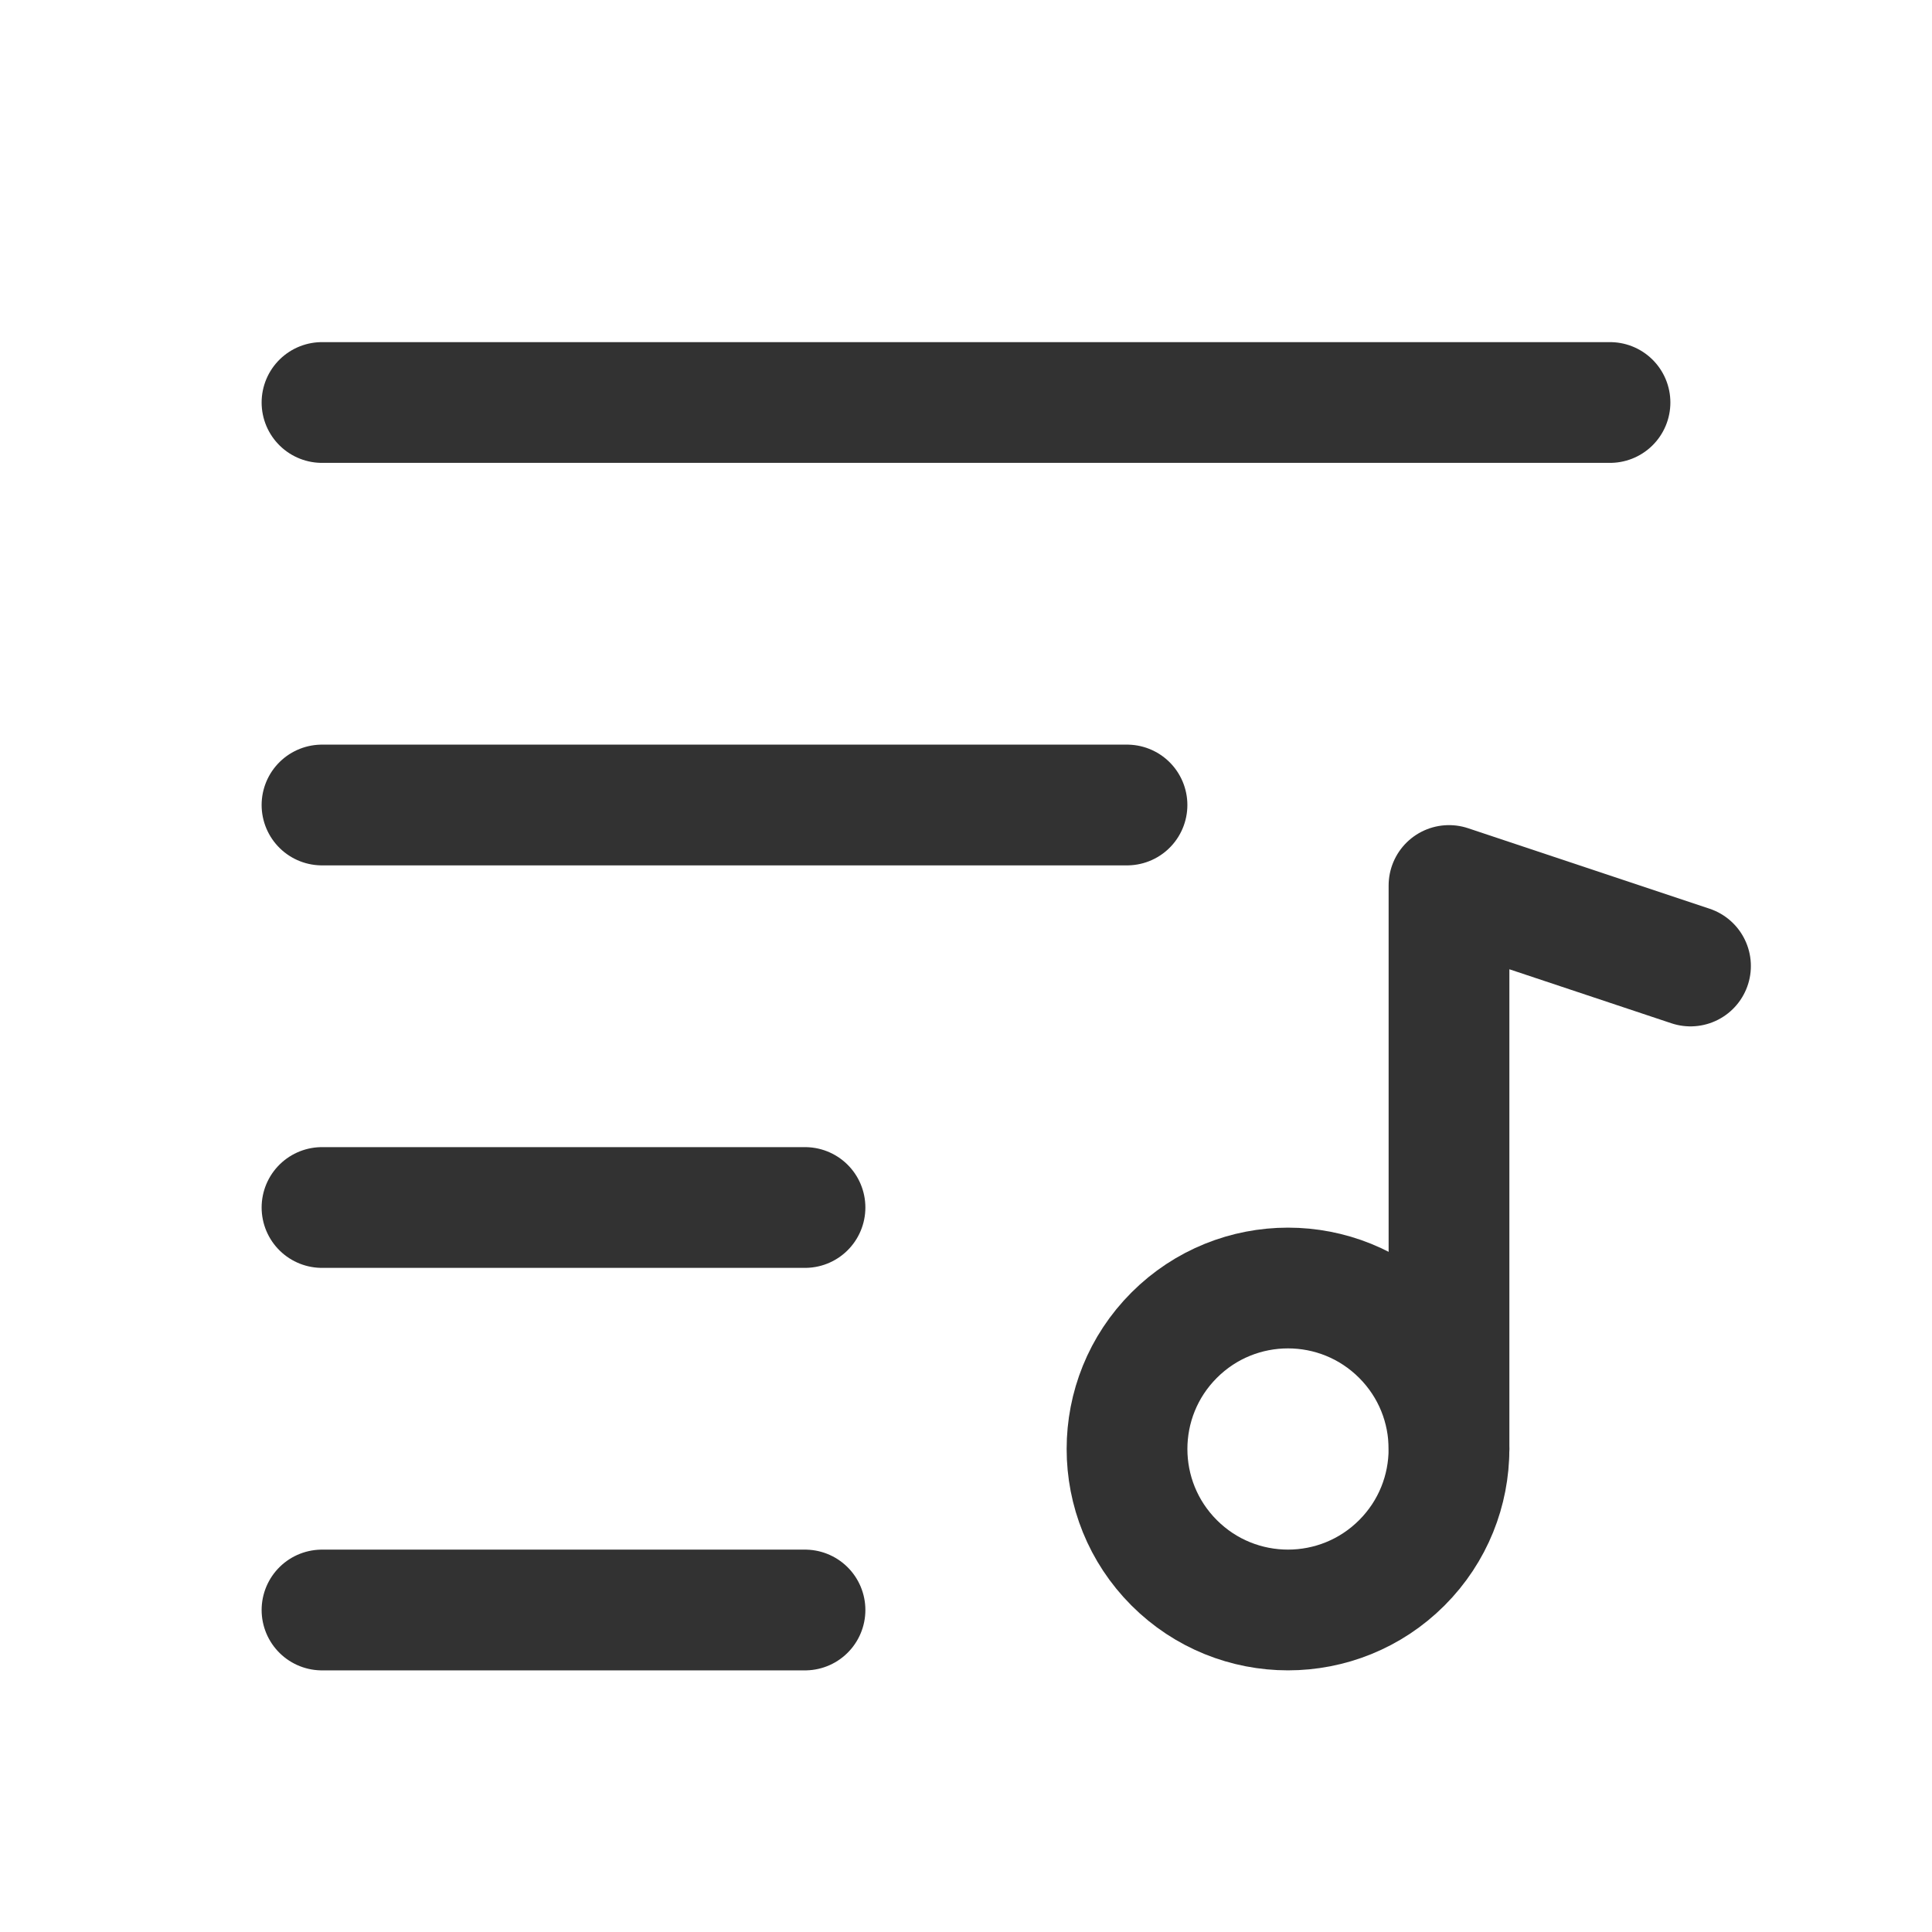 <?xml version="1.0" encoding="UTF-8"?><svg version="1.1" viewBox="0 0 24 24" xmlns="http://www.w3.org/2000/svg" xmlns:xlink="http://www.w3.org/1999/xlink"><!--Generated by IJSVG (https://github.com/iconjar/IJSVG)--><g fill="none"><path d="M0,0h24v24h-24Z"></path><path stroke="#323232" stroke-linecap="round" stroke-linejoin="round" stroke-width="1.5" d="M10,20h-6"></path><path stroke="#323232" stroke-linecap="round" stroke-linejoin="round" stroke-width="1.5" d="M10,15h-6"></path><path stroke="#323232" stroke-linecap="round" stroke-linejoin="round" stroke-width="1.5" d="M14,10h-10"></path><path stroke="#323232" stroke-linecap="round" stroke-linejoin="round" stroke-width="1.5" d="M20,5h-16"></path><path stroke="#323232" stroke-linecap="round" stroke-linejoin="round" stroke-width="1.5" d="M17.414,16.586c0.781,0.781 0.781,2.047 0,2.828c-0.781,0.781 -2.047,0.781 -2.828,0c-0.781,-0.781 -0.781,-2.047 0,-2.828c0.781,-0.781 2.047,-0.781 2.828,0"></path><path stroke="#323232" stroke-linecap="round" stroke-linejoin="round" stroke-width="1.5" d="M21,12l-3,-1v7"></path></g></svg>
